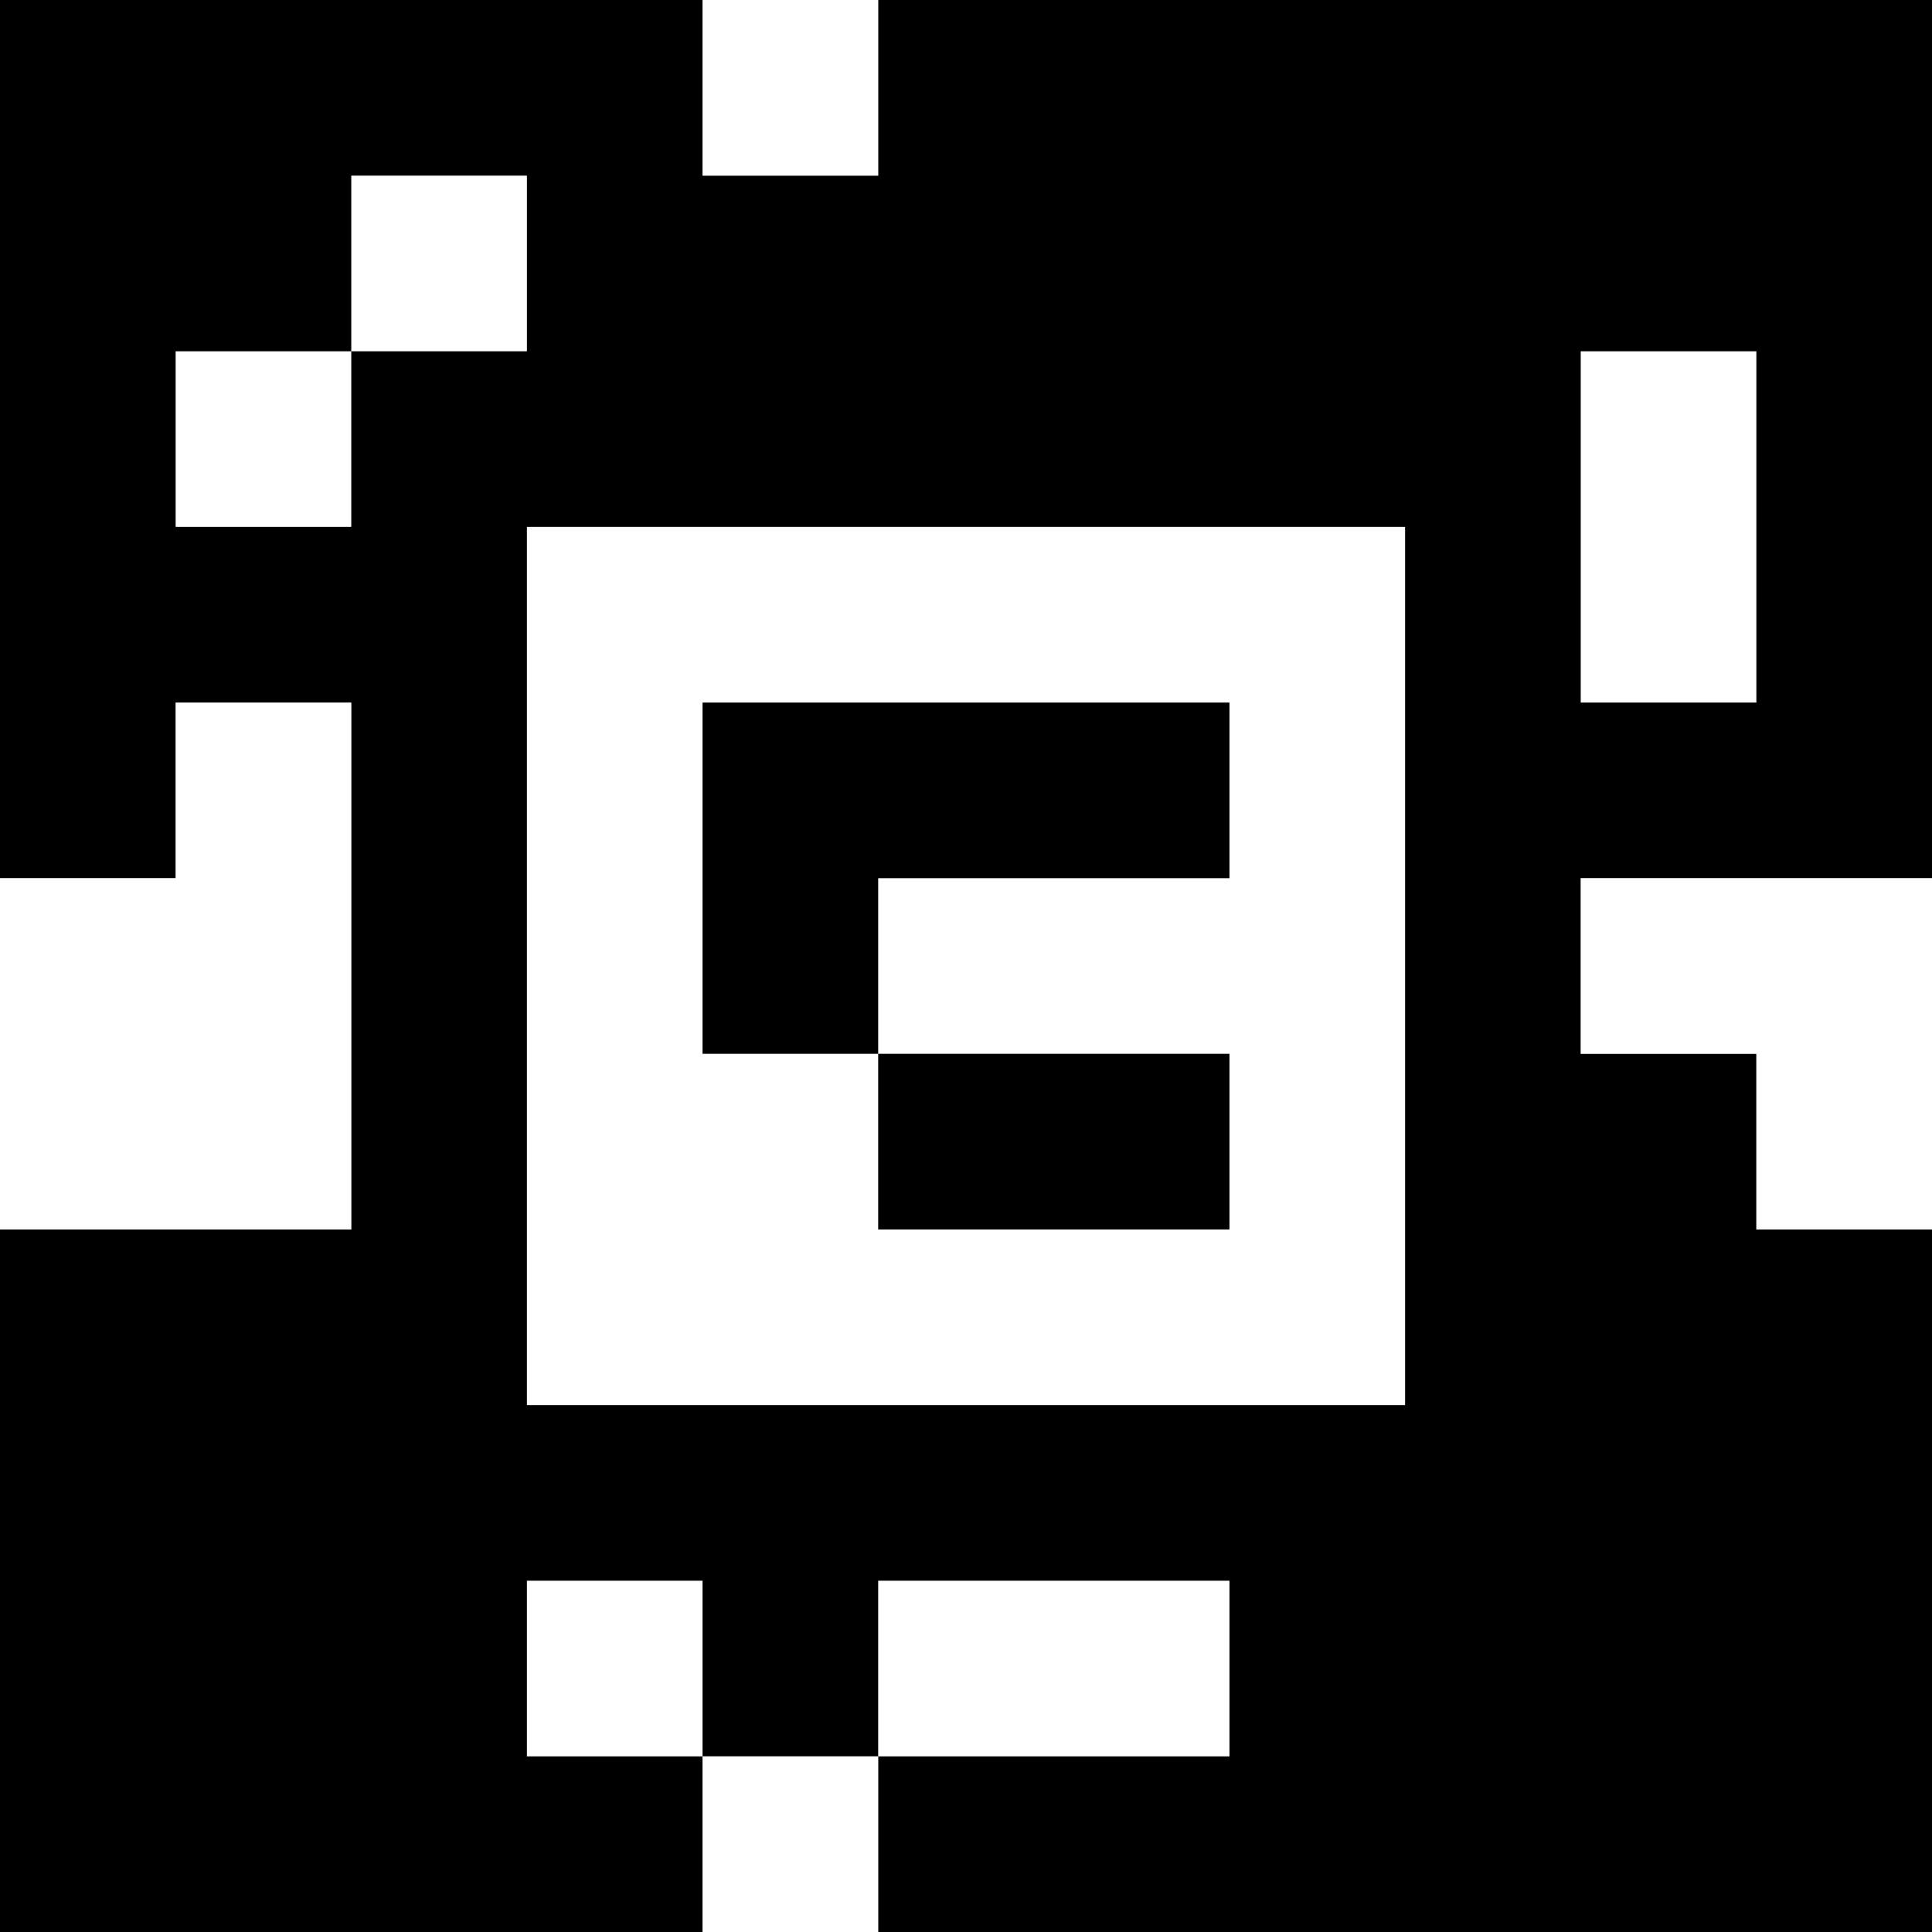 <?xml version="1.0" standalone="yes"?>
<svg xmlns="http://www.w3.org/2000/svg" width="110" height="110">
<rect width="100%" height="100%" fill="#808080" stroke="none"/>
<path style="fill:#000000; stroke:none;" d="M0 0L0 50L10 50L10 40L20 40L20 70L0 70L0 110L40 110L40 100L50 100L50 110L110 110L110 70L100 70L100 60L90 60L90 50L110 50L110 0L50 0L50 10L40 10L40 0L0 0z"/>
<path style="fill:#ffffff; stroke:none;" d="M40 0L40 10L50 10L50 0L40 0M20 10L20 20L10 20L10 30L20 30L20 20L30 20L30 10L20 10M90 20L90 40L100 40L100 20L90 20M30 30L30 80L80 80L80 30L30 30M10 40L10 50L0 50L0 70L20 70L20 40L10 40z"/>
<path style="fill:#000000; stroke:none;" d="M40 40L40 60L50 60L50 70L70 70L70 60L50 60L50 50L70 50L70 40L40 40z"/>
<path style="fill:#ffffff; stroke:none;" d="M90 50L90 60L100 60L100 70L110 70L110 50L90 50M30 90L30 100L40 100L40 90L30 90M50 90L50 100L70 100L70 90L50 90M40 100L40 110L50 110L50 100L40 100z"/>
</svg>
